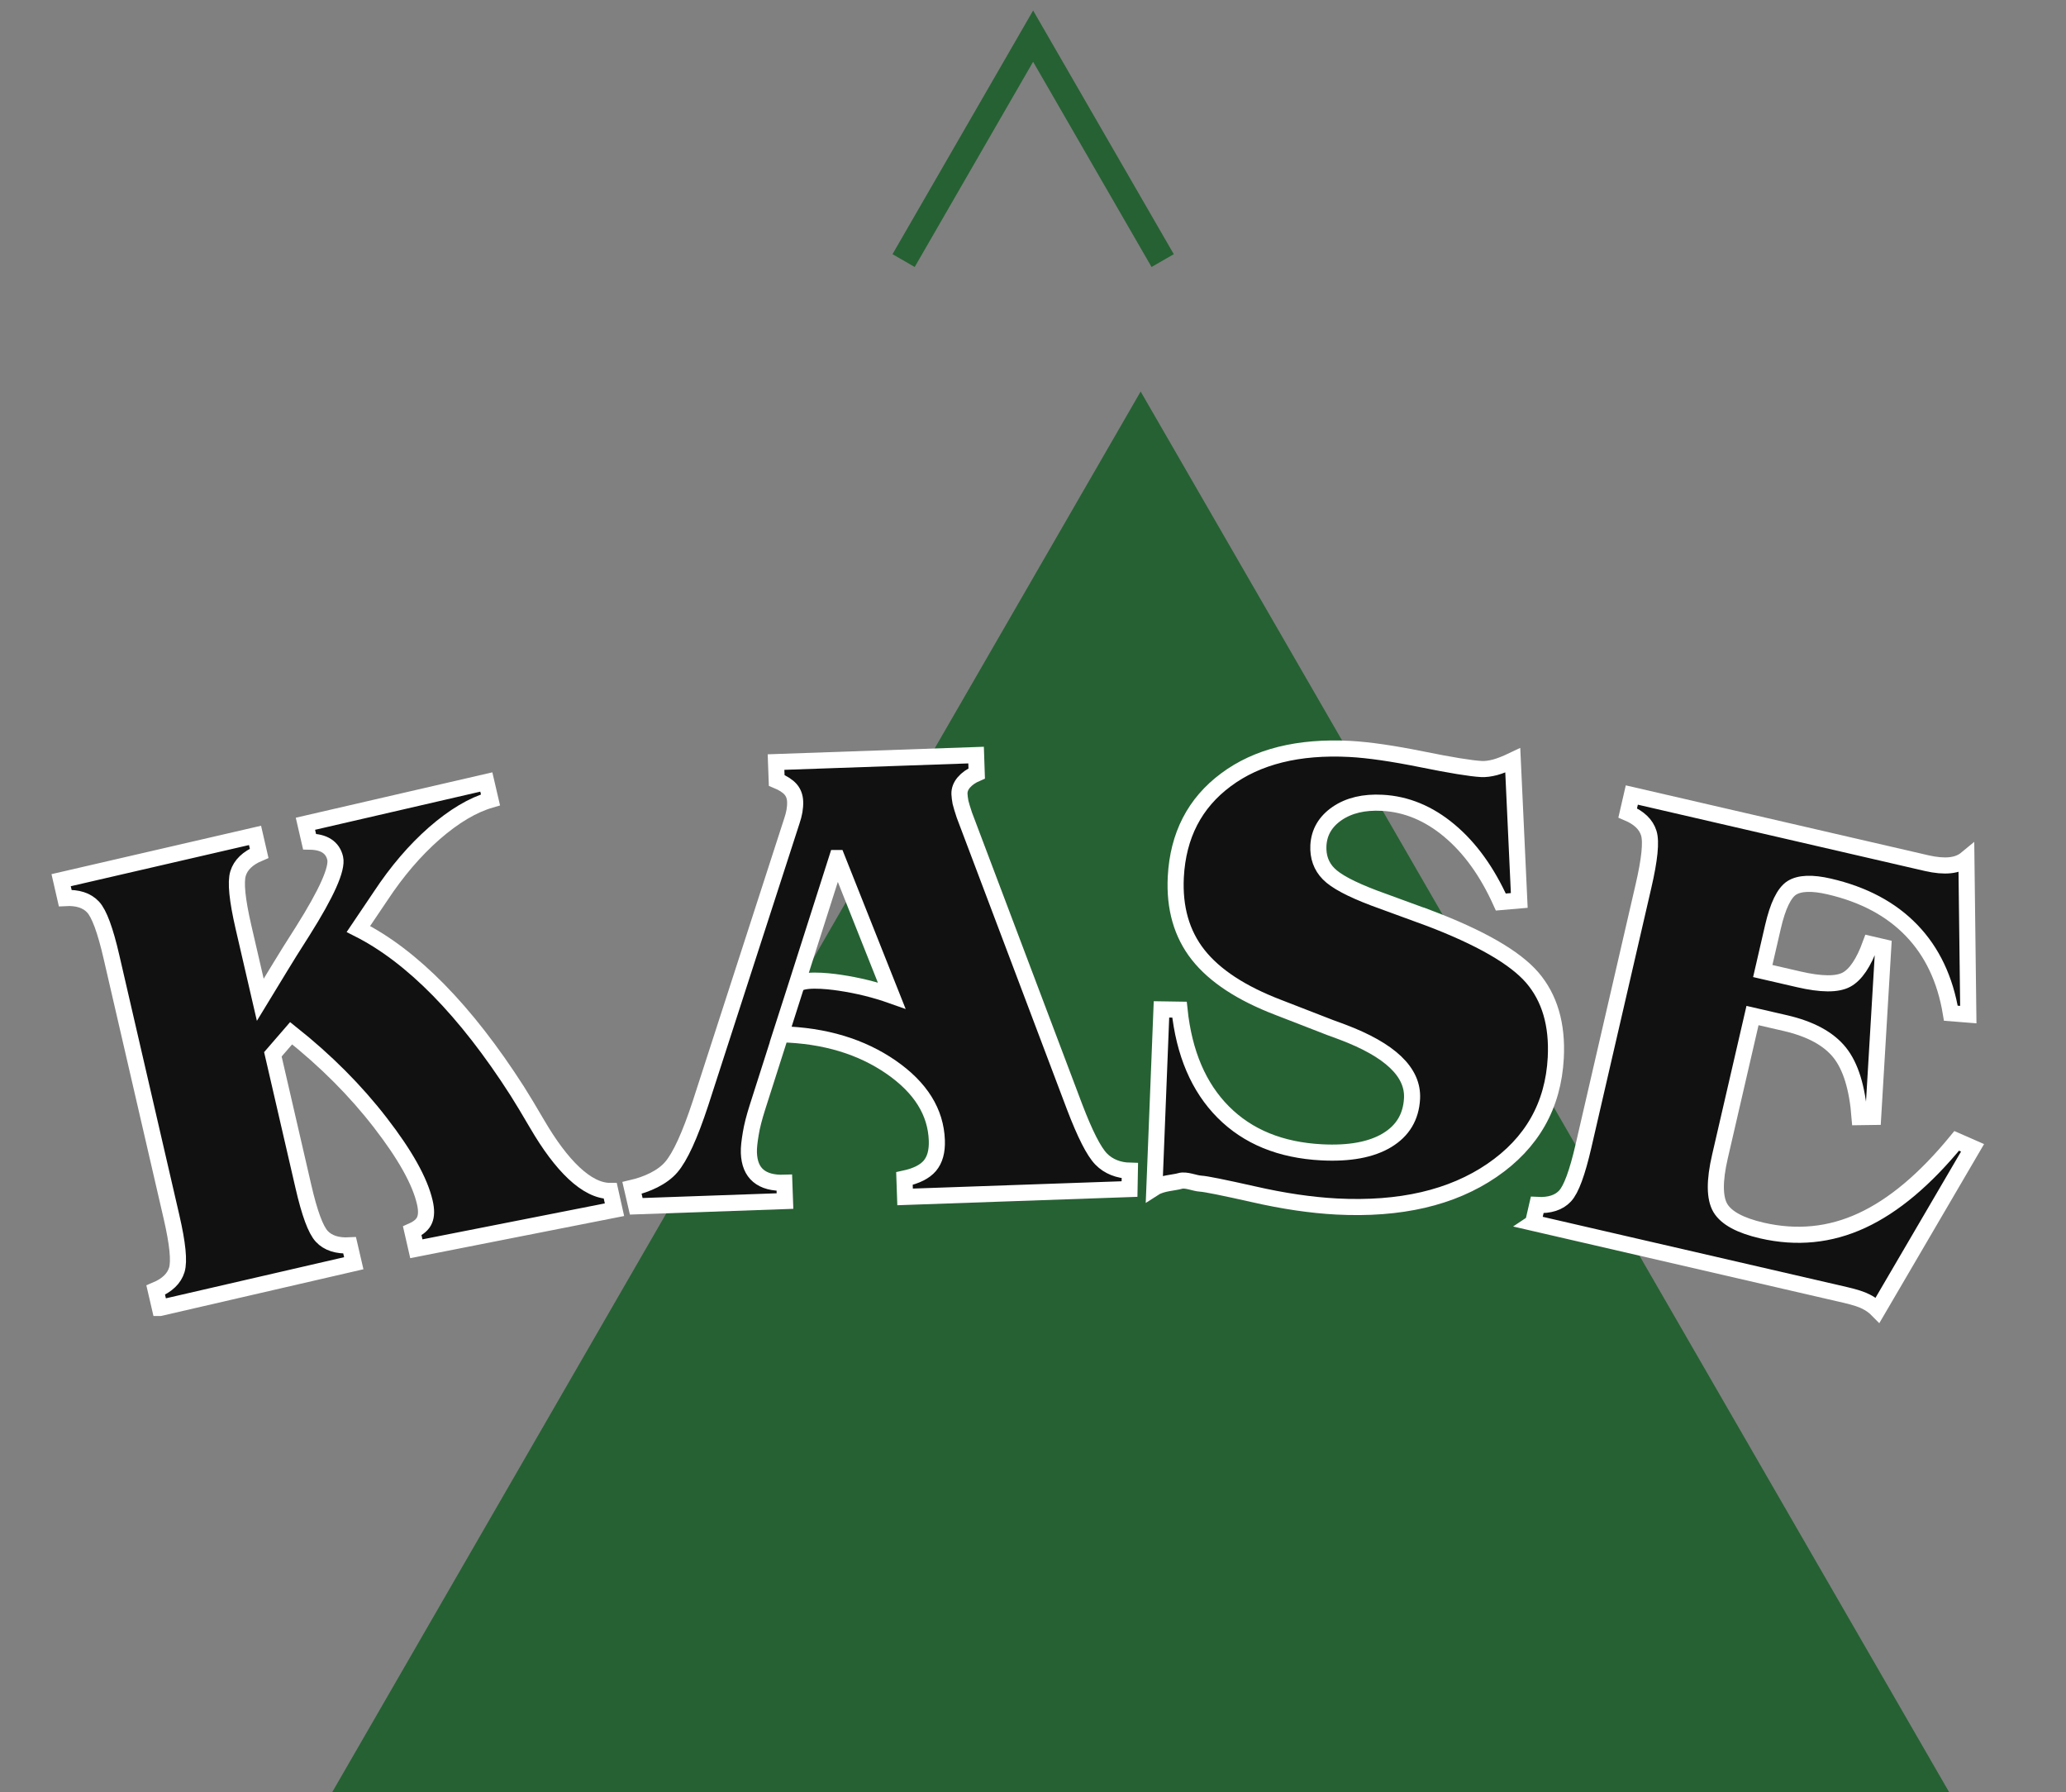 <svg xmlns="http://www.w3.org/2000/svg" version="1" width="654.449" height="567.638"><rect width="100%" height="100%" fill="#808080" stroke="none"/><g fill-rule="evenodd"><path d="M327.263 3.325l44.56 77.178-7.042 4.056-37.517-64.992-37.512 64.99-7.032-4.055 44.545-77.178zm88.564 1139.66l44.56 77.185H371.26v-8.124h75.052l-37.518-64.994 7.033-4.068zm-780.915-426.69h-89.118l44.56-77.186 7.04 4.067-37.526 64.994h75.044v8.125zm726.415-592.3L79.897 611.473H642.77L361.327 123.996z" fill="#266133"/><path d="M50.64 414.245l-1.314-5.664c3.64-1.524 5.843-3.666 6.68-6.402.835-2.74.273-8.32-1.68-16.78l-19.015-82.32c-1.947-8.465-3.888-13.733-5.833-15.813-1.955-2.094-4.88-3.06-8.816-2.845l-1.298-5.66 61.42-14.184 1.305 5.664c-3.636 1.537-5.85 3.68-6.68 6.417-.837 2.73-.268 8.318 1.672 16.778l5.368 23.204 6.217-10.208c1.766-2.923 4.162-6.767 7.255-11.597 7.596-12.048 11.01-19.738 10.254-23.036-.408-1.727-1.294-3.02-2.644-3.89-1.353-.89-3.173-1.325-5.475-1.358l-1.306-5.66 57.303-13.228 1.317 5.657c-5.702 1.666-11.592 5.193-17.776 10.574-6.17 5.416-11.86 12.053-17.065 19.946l-7 10.38c8.51 4.296 16.977 10.734 25.403 19.307 8.4 8.566 16.718 19.22 24.878 31.963 1.625 2.538 3.748 6.1 6.41 10.636 7.577 12.962 15.668 21.115 23.103 21.046l1.327 5.95-62.765 12.37-1.298-5.662c2.002-.89 3.326-2.028 3.903-3.42.602-1.392.623-3.274.066-5.656-1.54-6.672-6.238-15.058-14.088-25.204-7.837-10.147-17.248-19.582-28.25-28.322l-5.782 6.68 9.66 41.84c1.944 8.46 3.892 13.74 5.84 15.822 1.962 2.094 4.866 3.05 8.814 2.845l1.312 5.66-61.423 14.17z" fill="#111" stroke="#fff" stroke-width="5.1" stroke-miterlimit="22.926"/><path d="M452.43 290.68c16.448 6.235 27.443 12.553 32.958 18.944 5.502 6.427 7.978 14.85 7.438 25.367-.798 15.125-7.525 27.01-20.22 35.685-12.688 8.674-29.092 12.482-49.236 11.432-8.073-.43-16.846-1.72-26.33-3.89-9.53-2.135-15.073-3.266-16.718-3.35-1.887-.11-4.678-1.41-6.498-.85-1.834.56-5.77.66-8.145 2.18l2.242-56.52 5.713.088c1.448 13.807 6.077 24.615 13.855 32.433 7.784 7.822 18.156 12.07 31.16 12.75 8.828.46 15.734-.825 20.72-3.823 4.987-3 7.617-7.402 7.924-13.224.43-8.33-6.925-15.34-22.052-21.04-1.733-.645-3.01-1.106-3.893-1.434l-16.394-6.365c-11.71-4.475-20.19-10.03-25.423-16.67-5.215-6.618-7.57-14.858-7.07-24.668.698-13.146 5.984-23.418 15.898-30.766 9.884-7.37 22.976-10.615 39.224-9.772 5.924.32 13.486 1.412 22.722 3.272 9.25 1.882 15.588 2.907 18.966 3.093 1.28.065 2.725-.128 4.31-.537 1.588-.434 3.46-1.178 5.623-2.207l2.054 44.365-5.837.502c-4.33-9.598-9.756-17.14-16.303-22.614-6.545-5.482-13.647-8.42-21.296-8.813-5.768-.31-10.514.835-14.242 3.37-3.74 2.572-5.716 5.94-5.95 10.156-.172 3.587.89 6.57 3.22 8.935 2.303 2.375 7.107 4.918 14.37 7.675l17.207 6.3z" fill="#111" stroke="#fff" stroke-width="5.1" stroke-miterlimit="22.926"/><path d="M485.636 387.28l1.306-5.662c3.936.213 6.86-.744 8.814-2.83 1.962-2.097 3.888-7.362 5.843-15.822l19.005-82.32c1.955-8.453 2.536-14.075 1.68-16.785-.837-2.728-3.045-4.872-6.673-6.41l1.305-5.663 93.408 21.577c2.88.656 5.322.87 7.39.656 2.088-.215 3.795-.89 5.188-2.04l.602 49.35-5.53-.442c-1.773-10.714-5.914-19.454-12.428-26.214-6.517-6.78-15.23-11.41-26.146-13.934-5.415-1.252-9.356-1.084-11.806.455-2.43 1.55-4.437 5.688-5.976 12.367l-3.225 13.968 11.404 2.63c7.134 1.648 12.154 1.688 15.117.102 2.925-1.58 5.454-5.355 7.598-11.25l4.054.94-3.204 53.785-4.297.06c-.723-9.296-2.83-16.117-6.34-20.487-3.52-4.363-9.248-7.456-17.17-9.288l-10.408-2.397-10.31 44.64c-1.798 7.737-1.732 13.176.136 16.335 1.894 3.147 6.264 5.516 13.144 7.11 11.042 2.542 21.584 1.506 31.65-3.153 10.06-4.64 20.07-13.044 30.057-25.24l5.026 2.204-30.058 51.374c-1.057-1.08-2.294-1.976-3.713-2.677-1.4-.723-3.543-1.408-6.466-2.09l-98.978-22.847z" fill="#111" stroke="#fff" stroke-width="5.1" stroke-miterlimit="22.926"/><path d="M265.143 271.75l17.306 43.538c-5.148-1.823-10.588-3.18-16.45-4.056-3.93-.59-12.95-1.554-13.83 1.157l-4.877 15.17c14.1.362 25.613 3.958 34.962 10.408 9.37 6.48 14.2 14.208 14.51 23.223.12 3.47-.615 6.118-2.223 8.026-1.6 1.886-4.283 3.225-8.037 4.035l.2 5.818 71.097-2.49.107-5.81c-3.536-.08-6.775-1.304-9.103-3.708-2.323-2.39-5.128-7.93-8.42-16.55l-34.91-92.384c-.58-1.754-.995-3.105-1.217-4.03-.18-.956-.288-1.847-.33-2.65-.04-1.272.417-2.51 1.387-3.647.978-1.146 2.35-2.11 4.078-2.853l-.196-5.808-63.373 2.213.215 5.81c1.98.815 3.452 1.76 4.377 2.8.923 1.054 1.41 2.367 1.463 3.932.036.937-.04 1.93-.212 2.95-.18 1.026-.448 2.05-.802 3.08l-28.974 89.508c-3.365 10.24-6.472 17-9.288 20.246-2.798 3.257-7.69 5.452-12.403 6.543l1.346 5.822 47.115-1.66-.208-5.796c-3.593.12-6.344-.614-8.237-2.215-1.89-1.587-2.878-4.023-2.992-7.282-.068-1.612.194-3.647.595-6.07.388-2.41 1.11-5.12 2.062-8.152l25.258-79.12z" fill="#111" stroke="#fff" stroke-width="5.1" stroke-miterlimit="22.926"/></g></svg>